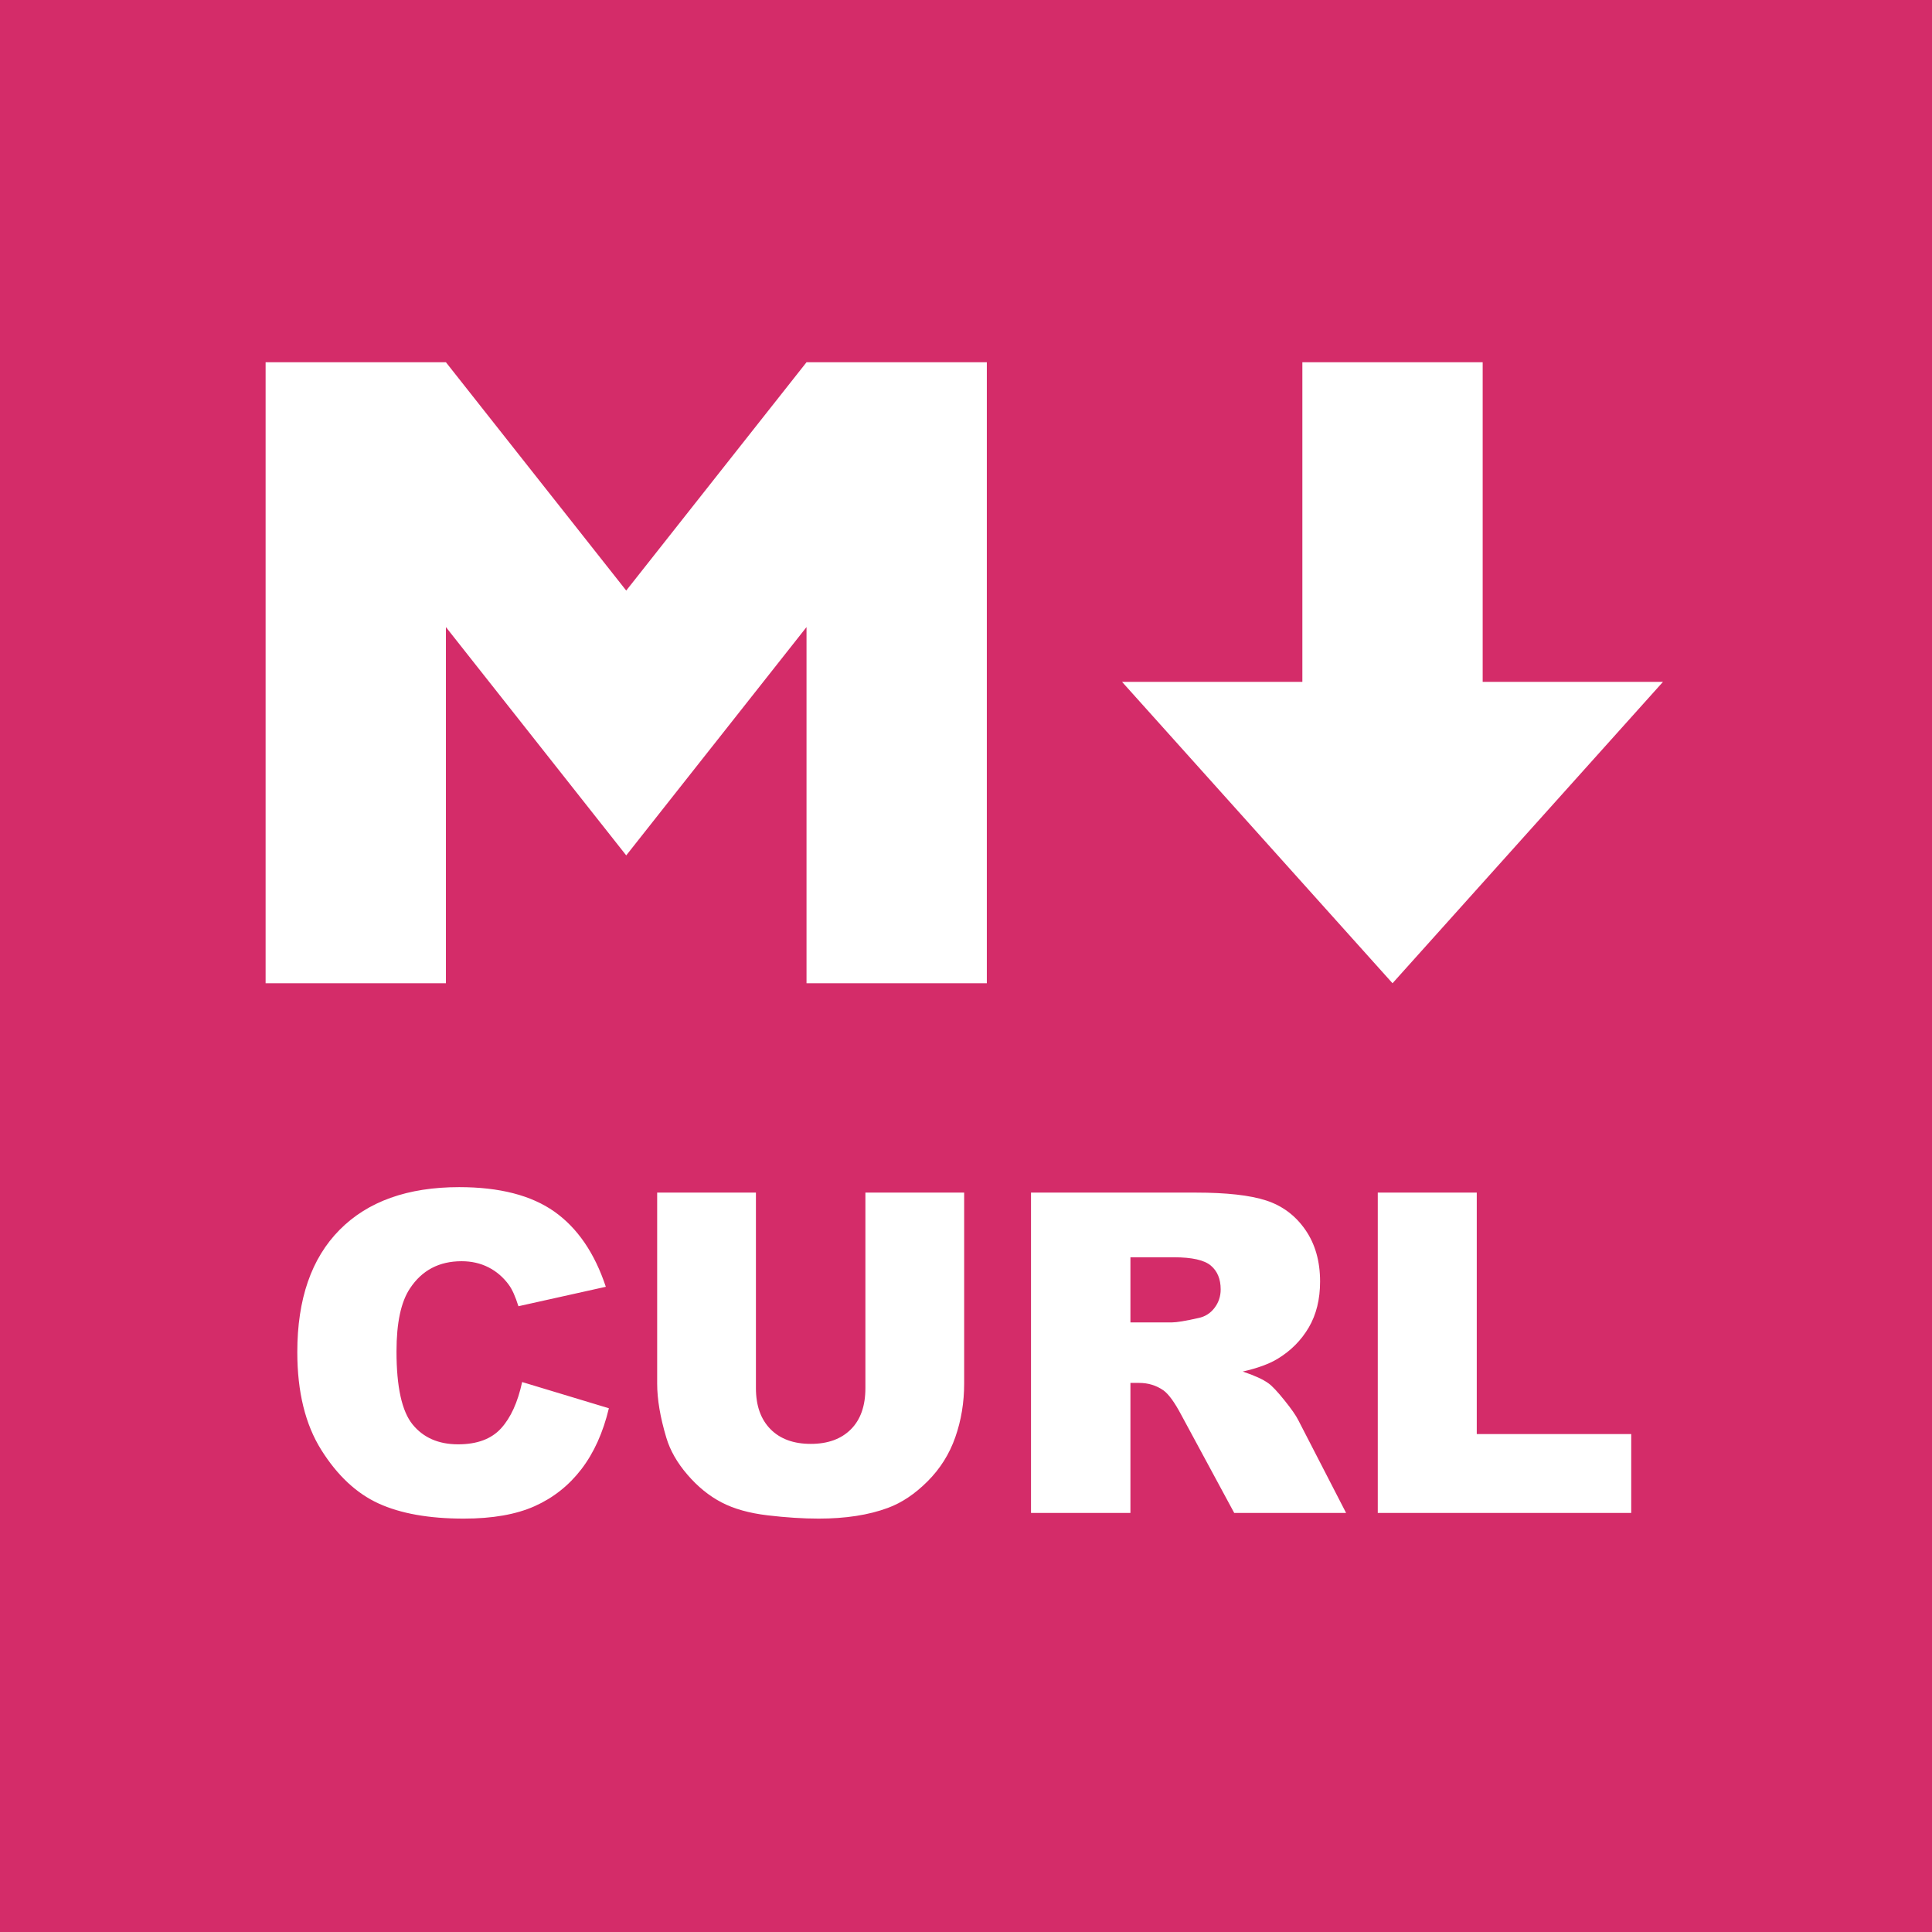 <?xml version="1.0" encoding="UTF-8" standalone="no"?>
<svg width="128px" height="128px" viewBox="0 0 128 128" version="1.1" xmlns="http://www.w3.org/2000/svg" xmlns:xlink="http://www.w3.org/1999/xlink">
    <!-- Generator: Sketch 41 (35326) - http://www.bohemiancoding.com/sketch -->
    <title>Group</title>
    <desc>Created with Sketch.</desc>
    <defs></defs>
    <g id="Page-1" stroke="none" stroke-width="1" fill="none" fill-rule="evenodd">
        <g id="One-Click-Page" transform="translate(-16, -304)">
            <g id="Group" transform="translate(16, 304)">
                <rect id="Rectangle" fill="#D42C69" x="0" y="0" width="128" height="128"></rect>
                <polygon id="Shape" fill="#FFFFFF" points="17.597 65.143 17.597 24 29.543 24 41.489 39.126 53.434 24 65.38 24 65.38 65.143 53.434 65.143 53.434 41.546 41.489 56.672 29.543 41.546 29.543 65.143"></polygon>
                <polygon id="Shape" fill="#FFFFFF" points="92.258 65.143 74.339 45.176 86.285 45.176 86.285 24 98.231 24 98.231 45.176 110.176 45.176"></polygon>
                <path d="M34.593,91.564 L40.34,93.301 C39.954,94.913 39.346,96.259 38.516,97.34 C37.686,98.421 36.655,99.236 35.425,99.787 C34.195,100.337 32.629,100.612 30.727,100.612 C28.421,100.612 26.537,100.276 25.075,99.606 C23.612,98.935 22.351,97.755 21.289,96.066 C20.227,94.377 19.697,92.216 19.697,89.581 C19.697,86.068 20.63,83.368 22.498,81.482 C24.365,79.595 27.007,78.651 30.423,78.651 C33.097,78.651 35.198,79.192 36.728,80.273 C38.257,81.354 39.394,83.014 40.137,85.253 L34.347,86.541 C34.144,85.894 33.932,85.421 33.71,85.122 C33.343,84.62 32.894,84.234 32.363,83.964 C31.832,83.694 31.239,83.559 30.583,83.559 C29.096,83.559 27.958,84.157 27.166,85.354 C26.568,86.242 26.269,87.636 26.269,89.537 C26.269,91.892 26.626,93.506 27.34,94.38 C28.054,95.253 29.058,95.69 30.351,95.69 C31.606,95.69 32.554,95.338 33.196,94.633 C33.837,93.929 34.303,92.906 34.593,91.564 L34.593,91.564 Z M57.335,79.013 L63.878,79.013 L63.878,91.665 C63.878,92.92 63.682,94.105 63.291,95.219 C62.901,96.334 62.288,97.309 61.453,98.143 C60.618,98.978 59.742,99.565 58.826,99.902 C57.552,100.375 56.022,100.612 54.237,100.612 C53.204,100.612 52.077,100.539 50.857,100.395 C49.636,100.25 48.615,99.963 47.795,99.533 C46.974,99.104 46.224,98.493 45.544,97.702 C44.863,96.911 44.398,96.095 44.147,95.256 C43.741,93.904 43.539,92.708 43.539,91.665 L43.539,79.013 L50.082,79.013 L50.082,91.969 C50.082,93.128 50.403,94.032 51.045,94.684 C51.686,95.335 52.577,95.661 53.716,95.661 C54.845,95.661 55.73,95.34 56.372,94.698 C57.014,94.056 57.335,93.147 57.335,91.969 L57.335,79.013 Z M68.307,100.235 L68.307,79.013 L79.237,79.013 C81.264,79.013 82.812,79.187 83.884,79.534 C84.955,79.882 85.819,80.526 86.475,81.467 C87.131,82.408 87.459,83.554 87.459,84.905 C87.459,86.082 87.208,87.098 86.707,87.952 C86.205,88.806 85.515,89.499 84.636,90.03 C84.077,90.367 83.31,90.647 82.335,90.869 C83.117,91.13 83.686,91.39 84.043,91.651 C84.284,91.825 84.634,92.196 85.092,92.766 C85.551,93.335 85.857,93.774 86.012,94.083 L89.182,100.235 L81.77,100.235 L78.267,93.75 C77.823,92.91 77.427,92.365 77.08,92.114 C76.607,91.786 76.071,91.622 75.473,91.622 L74.894,91.622 L74.894,100.235 L68.307,100.235 Z M74.894,87.612 L77.659,87.612 C77.958,87.612 78.537,87.516 79.396,87.323 C79.83,87.236 80.185,87.014 80.46,86.657 C80.735,86.3 80.873,85.889 80.873,85.426 C80.873,84.741 80.656,84.215 80.221,83.848 C79.787,83.482 78.972,83.298 77.775,83.298 L74.894,83.298 L74.894,87.612 Z M91.281,79.013 L97.839,79.013 L97.839,95.009 L108.073,95.009 L108.073,100.235 L91.281,100.235 L91.281,79.013 Z" id="CURL" fill="#FFFFFF"></path>
            </g>
        </g>
    </g>
</svg>